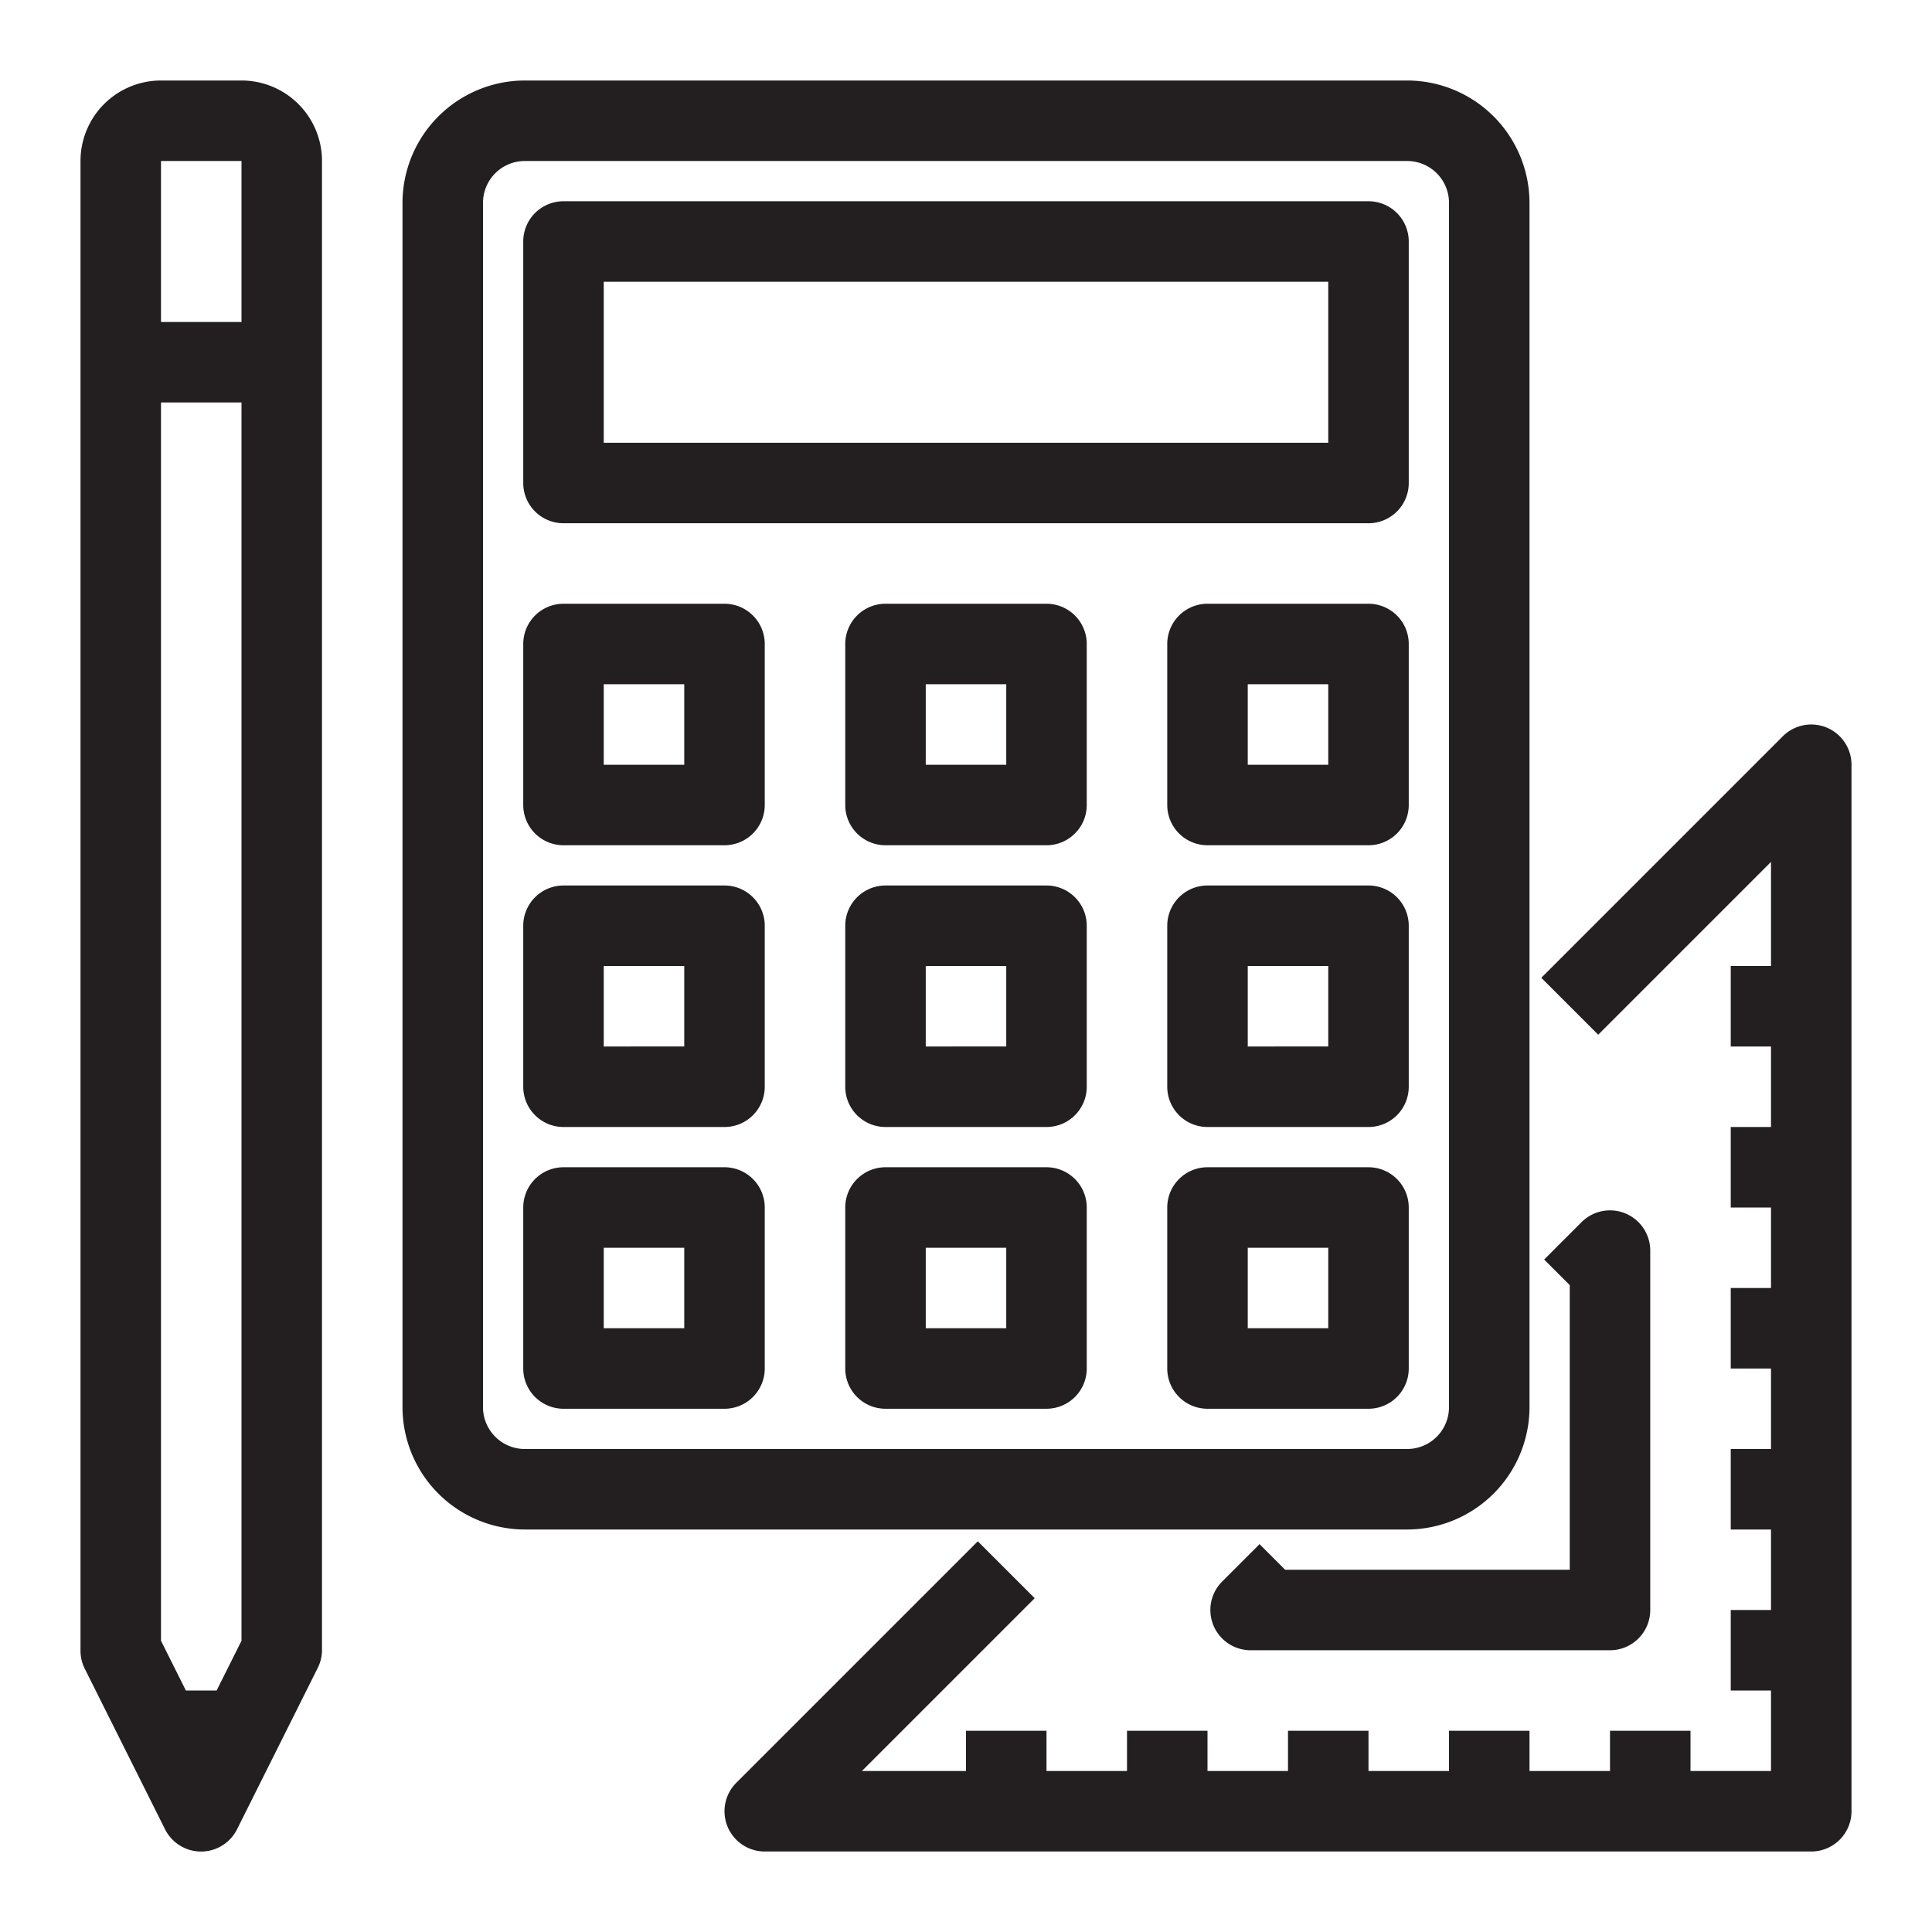 <svg xmlns="http://www.w3.org/2000/svg" viewBox="0 0 48 48" x="0px" y="0px"><defs><style>.cls-1{fill:#231f20;}</style></defs><title>Learning-Study</title><g><path class="cls-1" d="M6,2H4A2,2,0,0,0,2,4V41a1,1,0,0,0,.1.447l2,4a1,1,0,0,0,1.79,0l2-4A1,1,0,0,0,8,41V4A2,2,0,0,0,6,2ZM6,4V8H4V4ZM5.382,42H4.618L4,40.764V10H6V40.764Z"></path><path class="cls-1" d="M45.383,18.076a1,1,0,0,0-1.09.217l-6,6,1.414,1.414L44,21.414V24H43v2h1v2H43v2h1v2H43v2h1v2H43v2h1v2H43v2h1v2H42V43H40v1H38V43H36v1H34V43H32v1H30V43H28v1H26V43H24v1H21.414l4.293-4.293-1.414-1.414-6,6A1,1,0,0,0,19,46H45a1,1,0,0,0,1-1V19A1,1,0,0,0,45.383,18.076Z"></path><path class="cls-1" d="M31.929,39l-.636-.636-.929.929A1,1,0,0,0,31.071,41H40a1,1,0,0,0,1-1V31.071a1,1,0,0,0-1.707-.707l-.929.929.636.636V39Z"></path><path class="cls-1" d="M38,34.96V5.04A3.044,3.044,0,0,0,34.96,2H13.04A3.044,3.044,0,0,0,10,5.04V34.96A3.044,3.044,0,0,0,13.04,38H34.96A3.044,3.044,0,0,0,38,34.96Zm-26,0V5.04A1.04,1.04,0,0,1,13.04,4H34.96A1.04,1.04,0,0,1,36,5.04V34.96A1.04,1.04,0,0,1,34.96,36H13.04A1.04,1.04,0,0,1,12,34.96Z"></path><path class="cls-1" d="M14,13H34a1,1,0,0,0,1-1V6a1,1,0,0,0-1-1H14a1,1,0,0,0-1,1v6A1,1,0,0,0,14,13Zm1-6H33v4H15Z"></path><path class="cls-1" d="M18,15H14a1,1,0,0,0-1,1v4a1,1,0,0,0,1,1h4a1,1,0,0,0,1-1V16A1,1,0,0,0,18,15Zm-1,4H15V17h2Z"></path><path class="cls-1" d="M26,15H22a1,1,0,0,0-1,1v4a1,1,0,0,0,1,1h4a1,1,0,0,0,1-1V16A1,1,0,0,0,26,15Zm-1,4H23V17h2Z"></path><path class="cls-1" d="M34,15H30a1,1,0,0,0-1,1v4a1,1,0,0,0,1,1h4a1,1,0,0,0,1-1V16A1,1,0,0,0,34,15Zm-1,4H31V17h2Z"></path><path class="cls-1" d="M18,22H14a1,1,0,0,0-1,1v4a1,1,0,0,0,1,1h4a1,1,0,0,0,1-1V23A1,1,0,0,0,18,22Zm-1,4H15V24h2Z"></path><path class="cls-1" d="M26,22H22a1,1,0,0,0-1,1v4a1,1,0,0,0,1,1h4a1,1,0,0,0,1-1V23A1,1,0,0,0,26,22Zm-1,4H23V24h2Z"></path><path class="cls-1" d="M34,22H30a1,1,0,0,0-1,1v4a1,1,0,0,0,1,1h4a1,1,0,0,0,1-1V23A1,1,0,0,0,34,22Zm-1,4H31V24h2Z"></path><path class="cls-1" d="M18,29H14a1,1,0,0,0-1,1v4a1,1,0,0,0,1,1h4a1,1,0,0,0,1-1V30A1,1,0,0,0,18,29Zm-1,4H15V31h2Z"></path><path class="cls-1" d="M26,29H22a1,1,0,0,0-1,1v4a1,1,0,0,0,1,1h4a1,1,0,0,0,1-1V30A1,1,0,0,0,26,29Zm-1,4H23V31h2Z"></path><path class="cls-1" d="M35,30a1,1,0,0,0-1-1H30a1,1,0,0,0-1,1v4a1,1,0,0,0,1,1h4a1,1,0,0,0,1-1Zm-2,3H31V31h2Z"></path></g></svg>